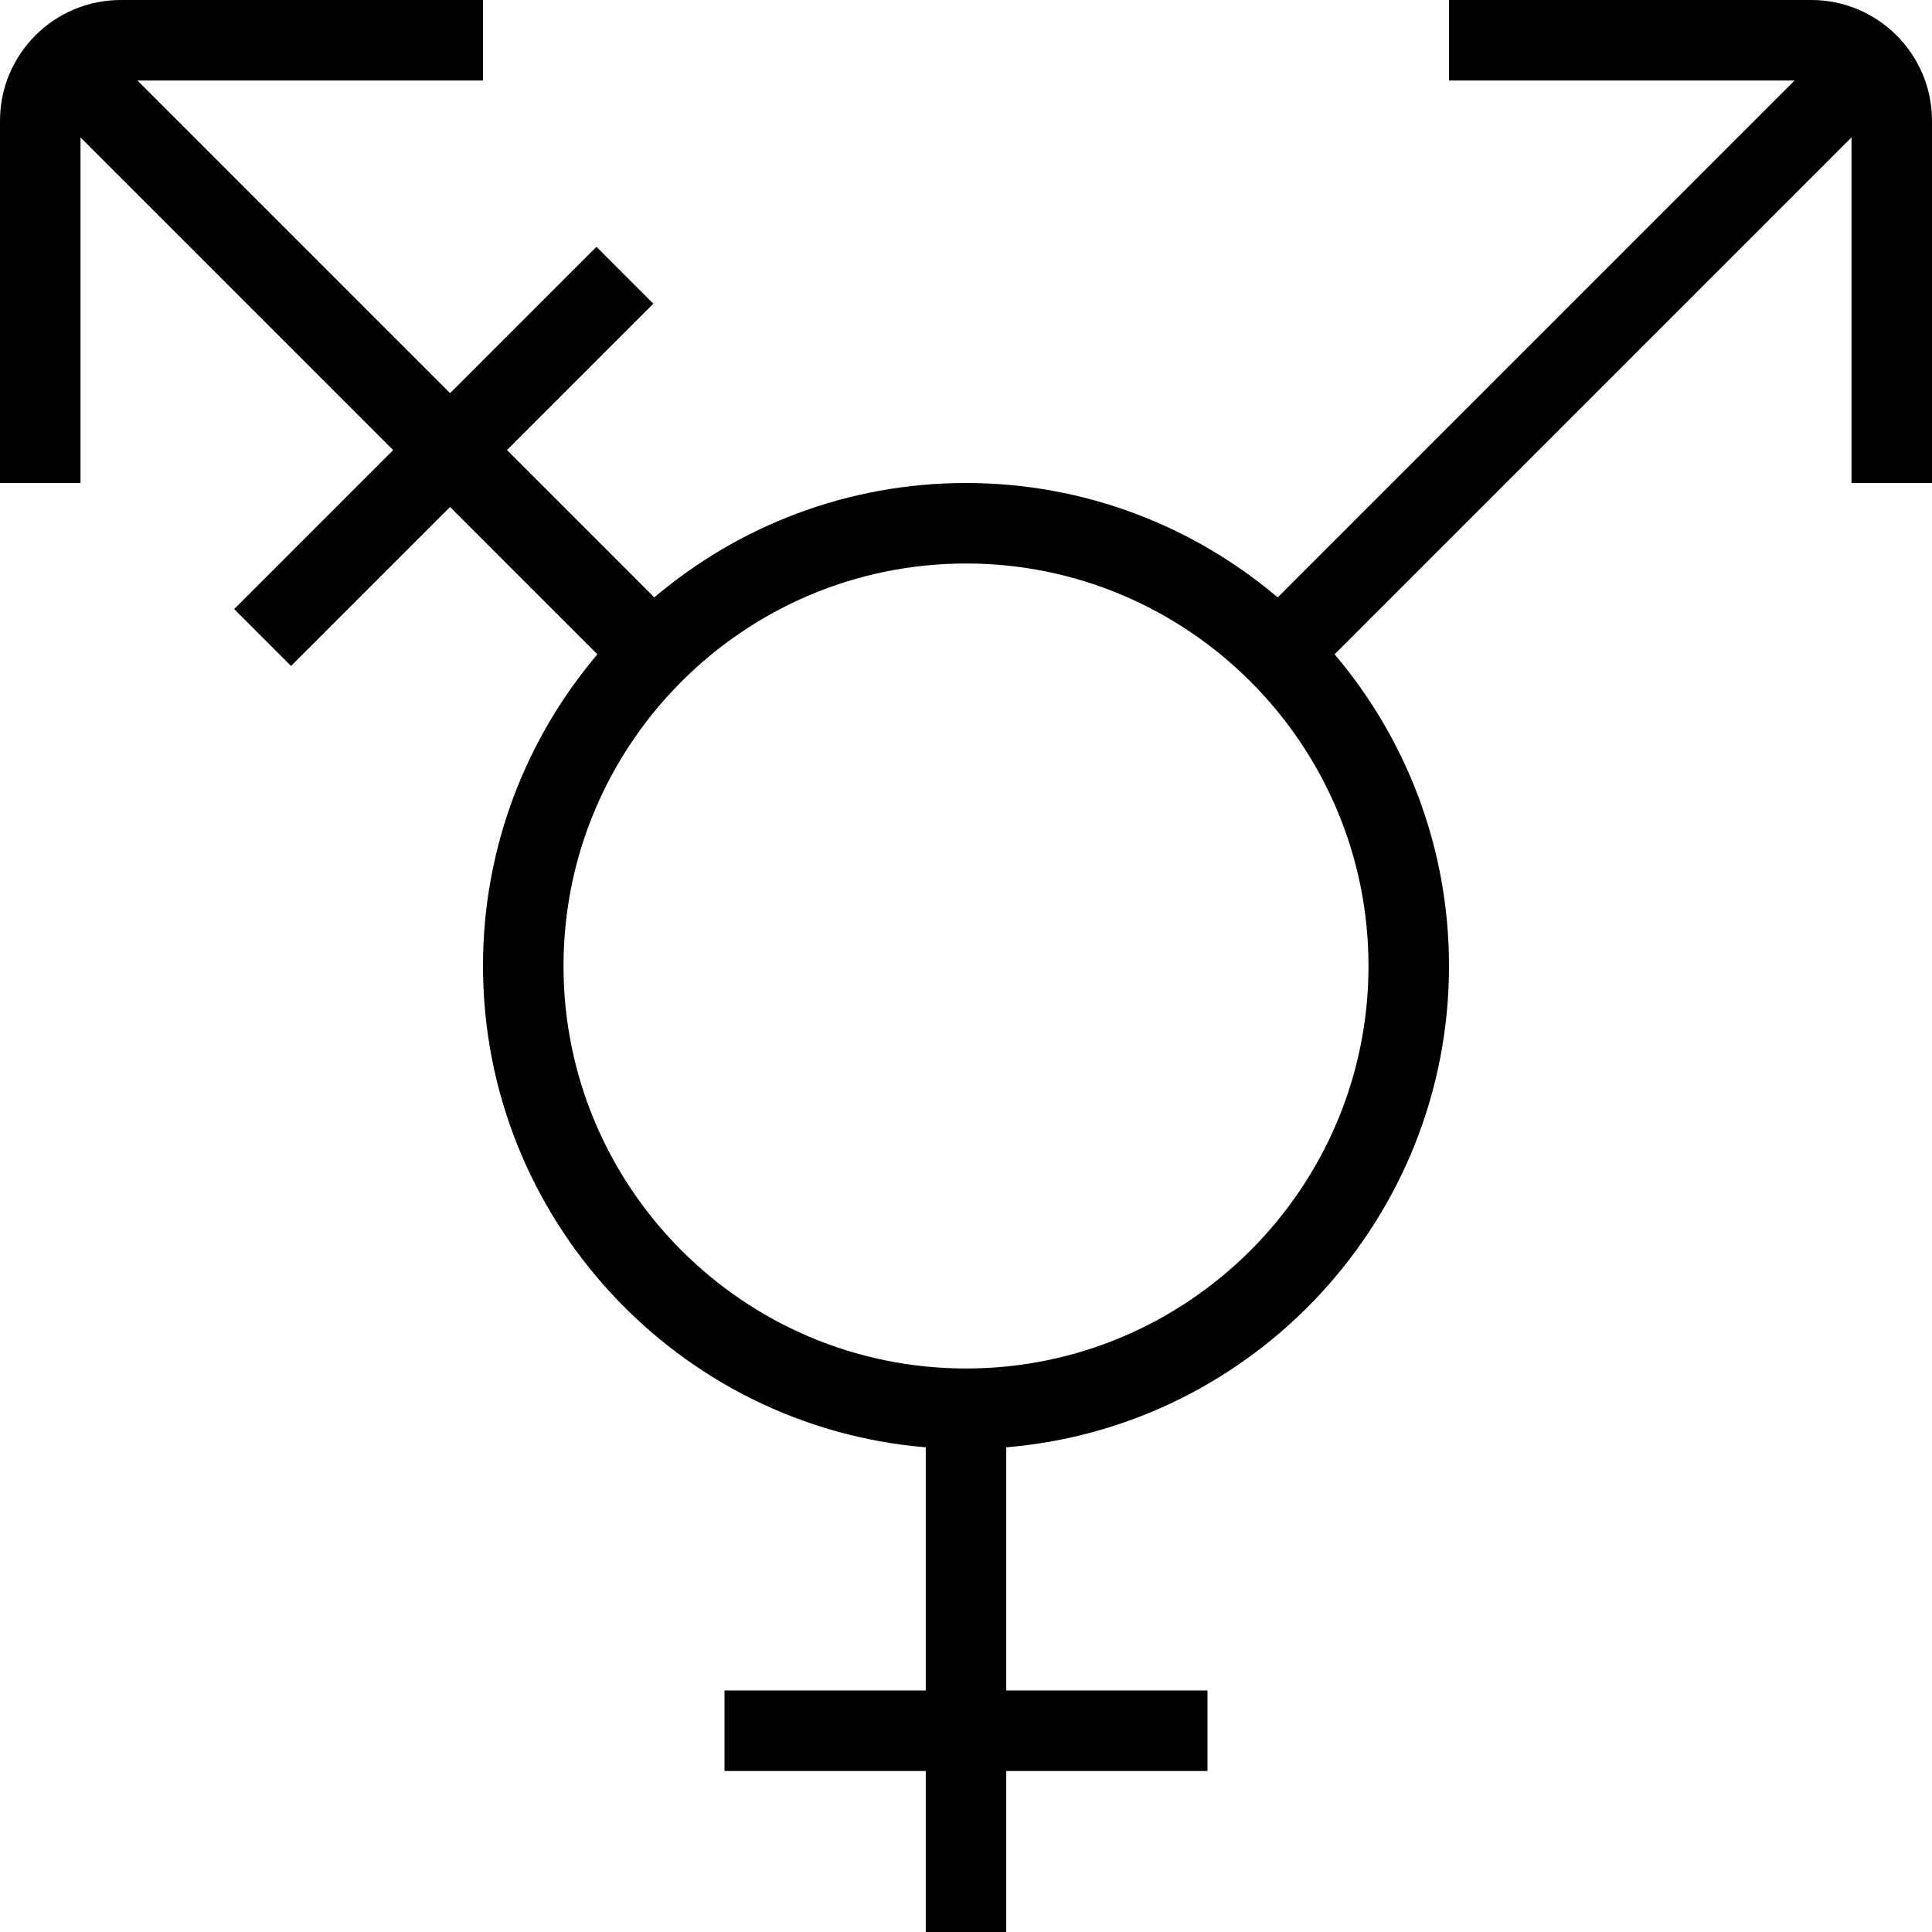 <?xml version="1.0" encoding="UTF-8"?>
<svg xmlns="http://www.w3.org/2000/svg" id="Layer_1" data-name="Layer 1" viewBox="0 0 24 24">
  <path d="m22.5,0h-4.5v1h4.293l-6.421,6.421c-1.046-.886-2.398-1.421-3.872-1.421s-2.827.535-3.872,1.421l-1.83-1.83,1.818-1.818-.707-.707-1.818,1.818L1.707,1h4.293V0H1.5C.673,0,0,.673,0,1.5v4.5h1V1.707l3.884,3.884-1.975,1.975.707.707,1.975-1.975,1.83,1.83c-.886,1.046-1.421,2.398-1.421,3.872,0,3.14,2.425,5.724,5.5,5.979v3.021h-2.5v1h2.5v2h1v-2h2.5v-1h-2.5v-3.021c3.075-.255,5.5-2.839,5.5-5.979,0-1.475-.535-2.827-1.421-3.872l6.421-6.421v4.293h1V1.5c0-.827-.673-1.5-1.5-1.5Zm-10.5,17c-2.757,0-5-2.243-5-5s2.243-5,5-5,5,2.243,5,5-2.243,5-5,5Z"/>
</svg>
